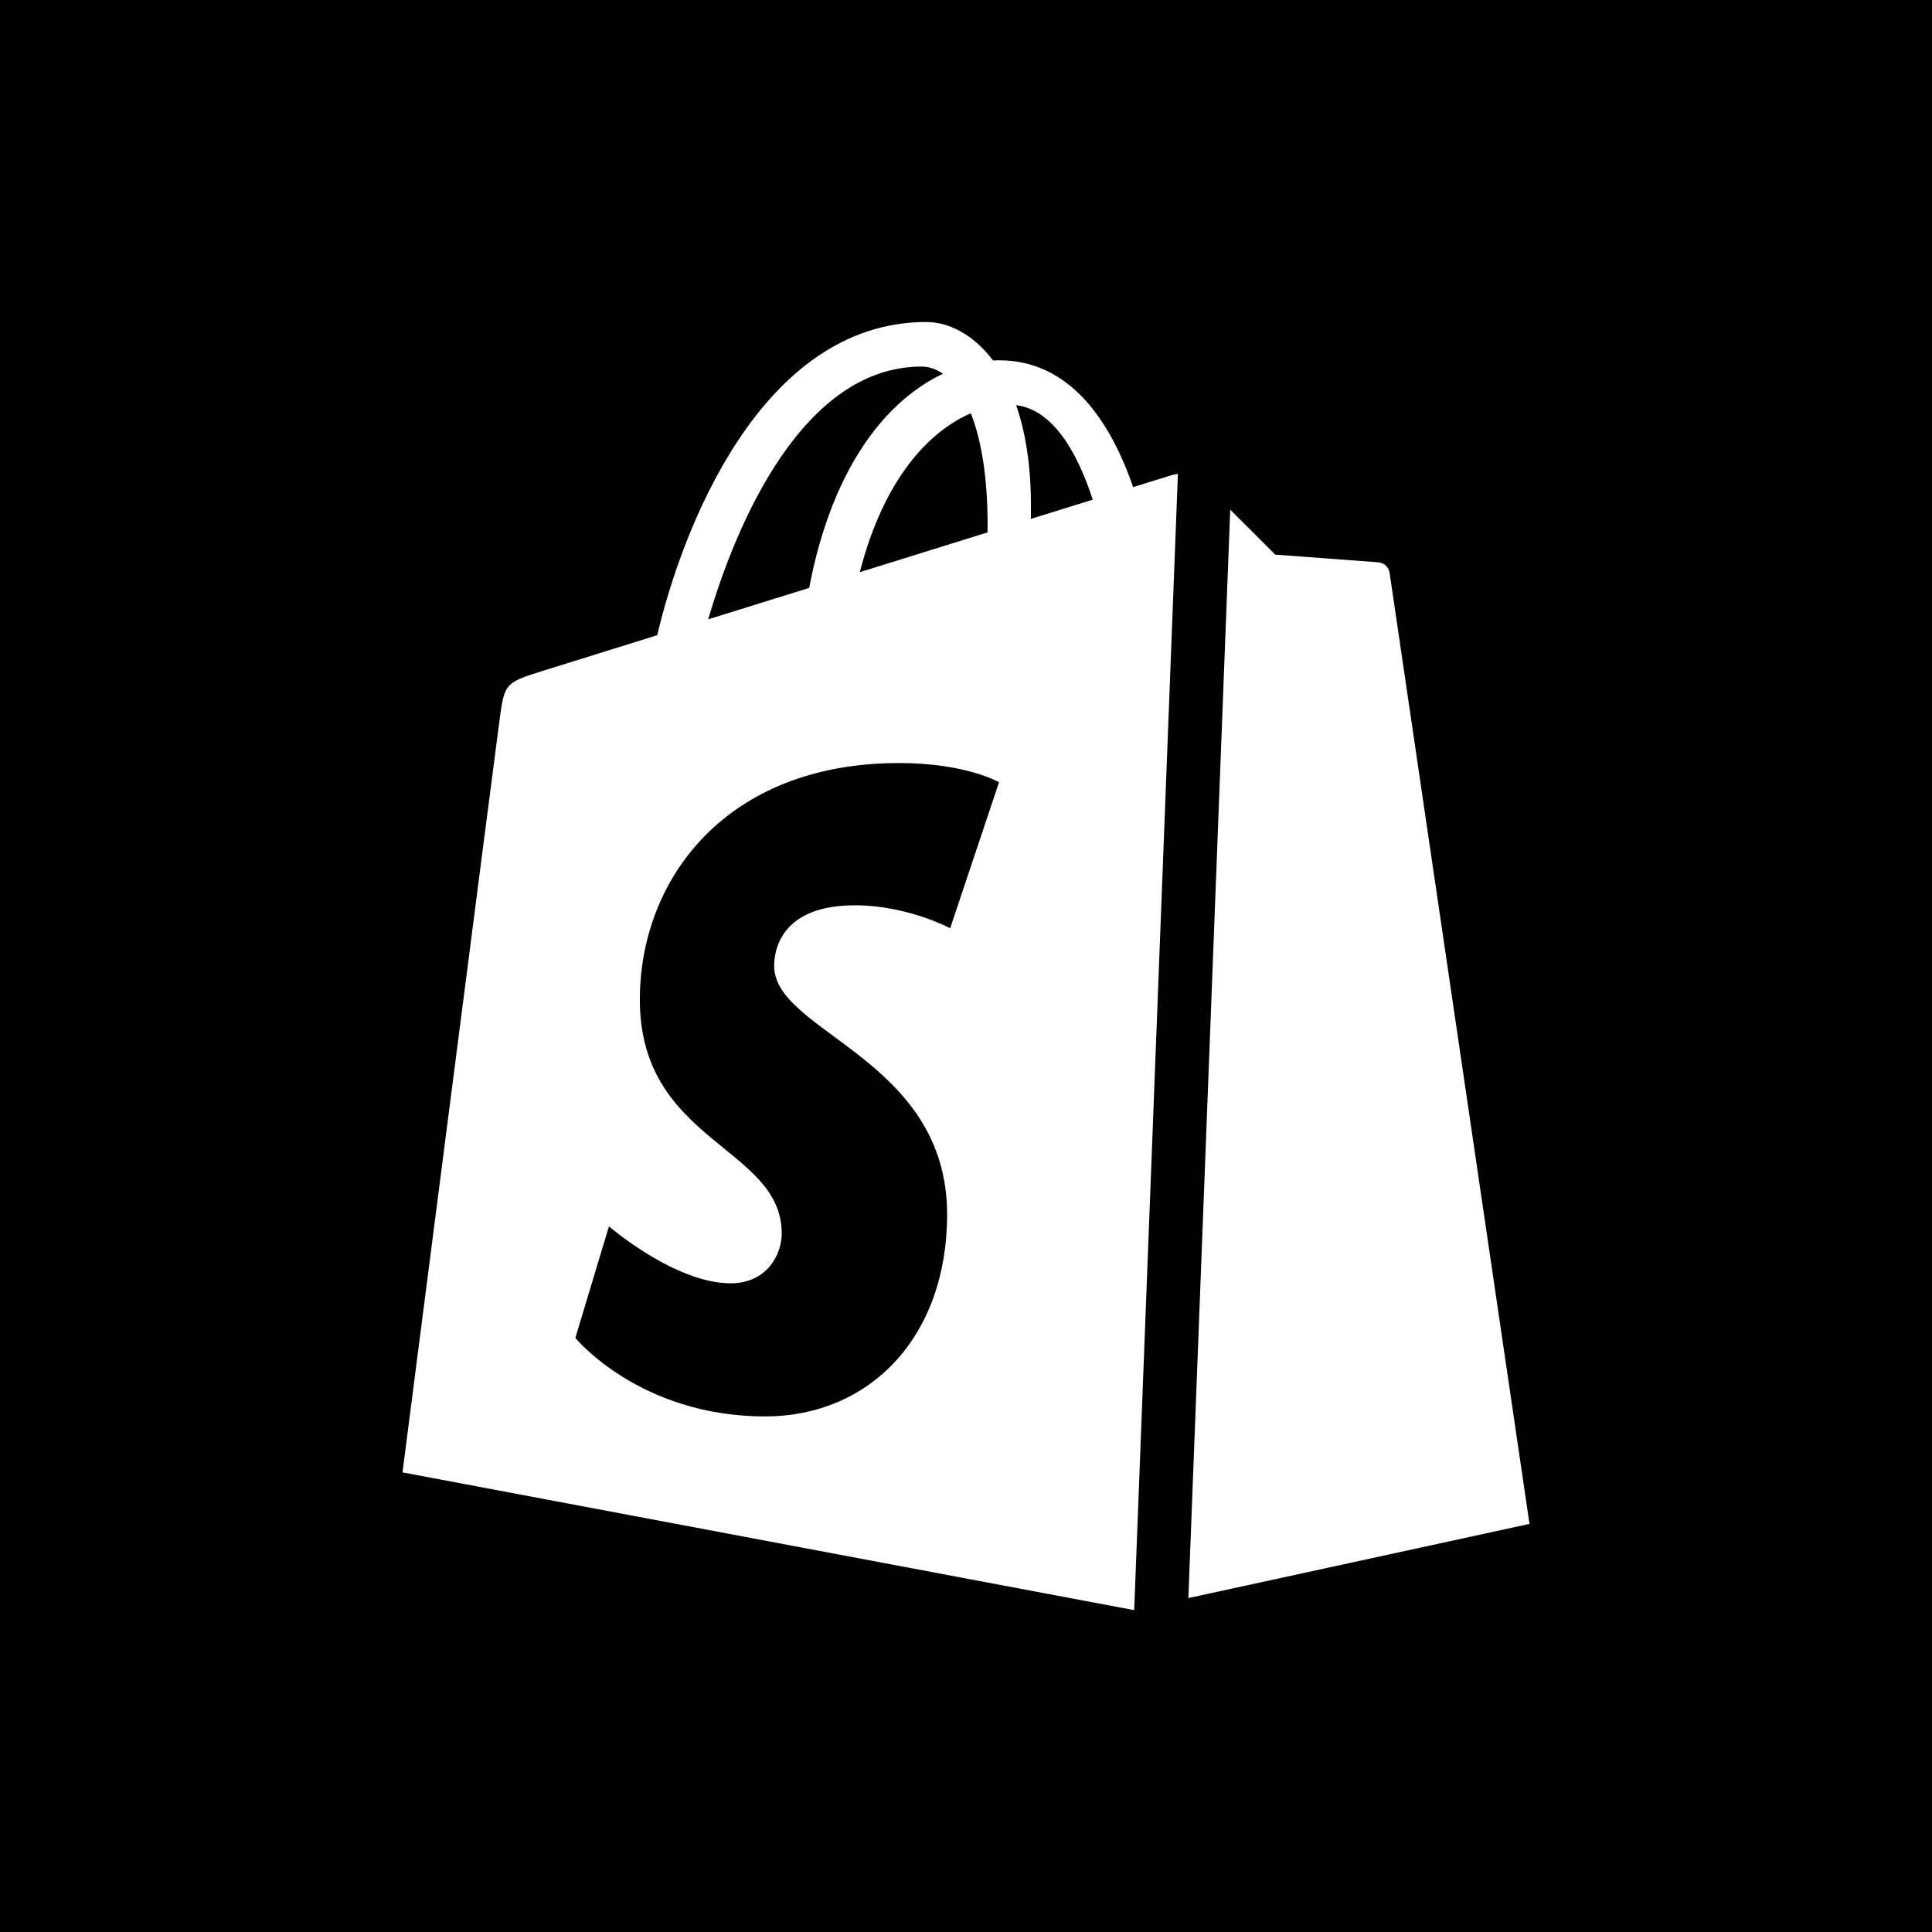 <?xml version="1.0" encoding="UTF-8"?>
<svg  viewBox="0 0 72 72" version="1.1" xmlns="http://www.w3.org/2000/svg" xmlns:xlink="http://www.w3.org/1999/xlink">
    <!-- Generator: Sketch 49.2 (51160) - http://www.bohemiancoding.com/sketch -->
    <title>Shopify</title>
    <desc>Created with Sketch.</desc>
    <defs></defs>
    <g id="Page-1" stroke="none" stroke-width="1" fill="none" fill-rule="evenodd">
        <g id="Social-Icons---Squared-Black" transform="translate(-40, -1051)">
            <g id="Shopify" transform="translate(40, 1051)">
                <polygon id="Square" fill="#000000" points="0 72 72 72 72 0 0 0"></polygon>
                <path d="M44.287,59.555 L45.847,18.995 C46.634,19.78 47.525,20.669 47.525,20.669 C47.525,20.669 51.195,20.942 51.368,20.956 C51.543,20.971 51.754,21.105 51.786,21.346 C51.819,21.588 57,56.791 57,56.791 L44.287,59.555 Z M42.269,59.994 L42.24,60 L15,54.871 C15,54.871 18.496,27.702 18.628,26.744 C18.803,25.479 18.845,25.437 20.182,25.015 C20.399,24.947 22.099,24.417 24.493,23.672 C25.415,19.74 28.359,12 34.519,12 C35.323,12 36.254,12.435 37.007,13.434 C37.081,13.43 37.158,13.427 37.231,13.427 C39.874,13.427 41.377,15.69 42.229,18.153 C43.1,17.883 43.625,17.72 43.656,17.71 C43.715,17.693 43.8,17.674 43.897,17.661 L42.269,59.994 Z M36.805,19.572 C36.805,17.726 36.557,16.356 36.18,15.402 C34.677,16.05 32.959,17.767 32.042,21.323 C33.675,20.814 35.304,20.307 36.804,19.84 C36.804,19.753 36.805,19.666 36.805,19.572 Z M34.348,13.661 C29.924,13.661 27.439,19.498 26.393,23.081 C27.574,22.713 28.85,22.316 30.156,21.909 C31.05,17.214 33.165,14.862 35.14,13.929 C34.883,13.752 34.616,13.661 34.348,13.661 Z M35.41,34.593 L37.231,29.152 C37.231,29.152 35.999,28.436 33.51,28.436 C27.047,28.436 23.845,32.773 23.845,37.255 C23.845,42.582 29.133,42.727 29.133,45.969 C29.133,46.752 28.581,47.825 27.227,47.825 C25.153,47.825 22.694,45.703 22.694,45.703 L21.442,49.86 C21.442,49.86 23.833,52.785 28.509,52.785 C32.407,52.785 35.296,49.836 35.296,45.258 C35.296,39.438 28.851,38.486 28.851,36 C28.851,35.545 28.996,33.738 31.862,33.738 C33.816,33.738 35.41,34.593 35.41,34.593 Z M38.419,19.338 C39.262,19.076 40.04,18.834 40.723,18.621 C40.14,16.828 39.232,15.27 37.869,15.099 C38.208,16.076 38.42,17.308 38.42,18.838 C38.42,19.014 38.419,19.174 38.419,19.338 Z" fill="#FFFFFF"></path>
            </g>
        </g>
    </g>
</svg>